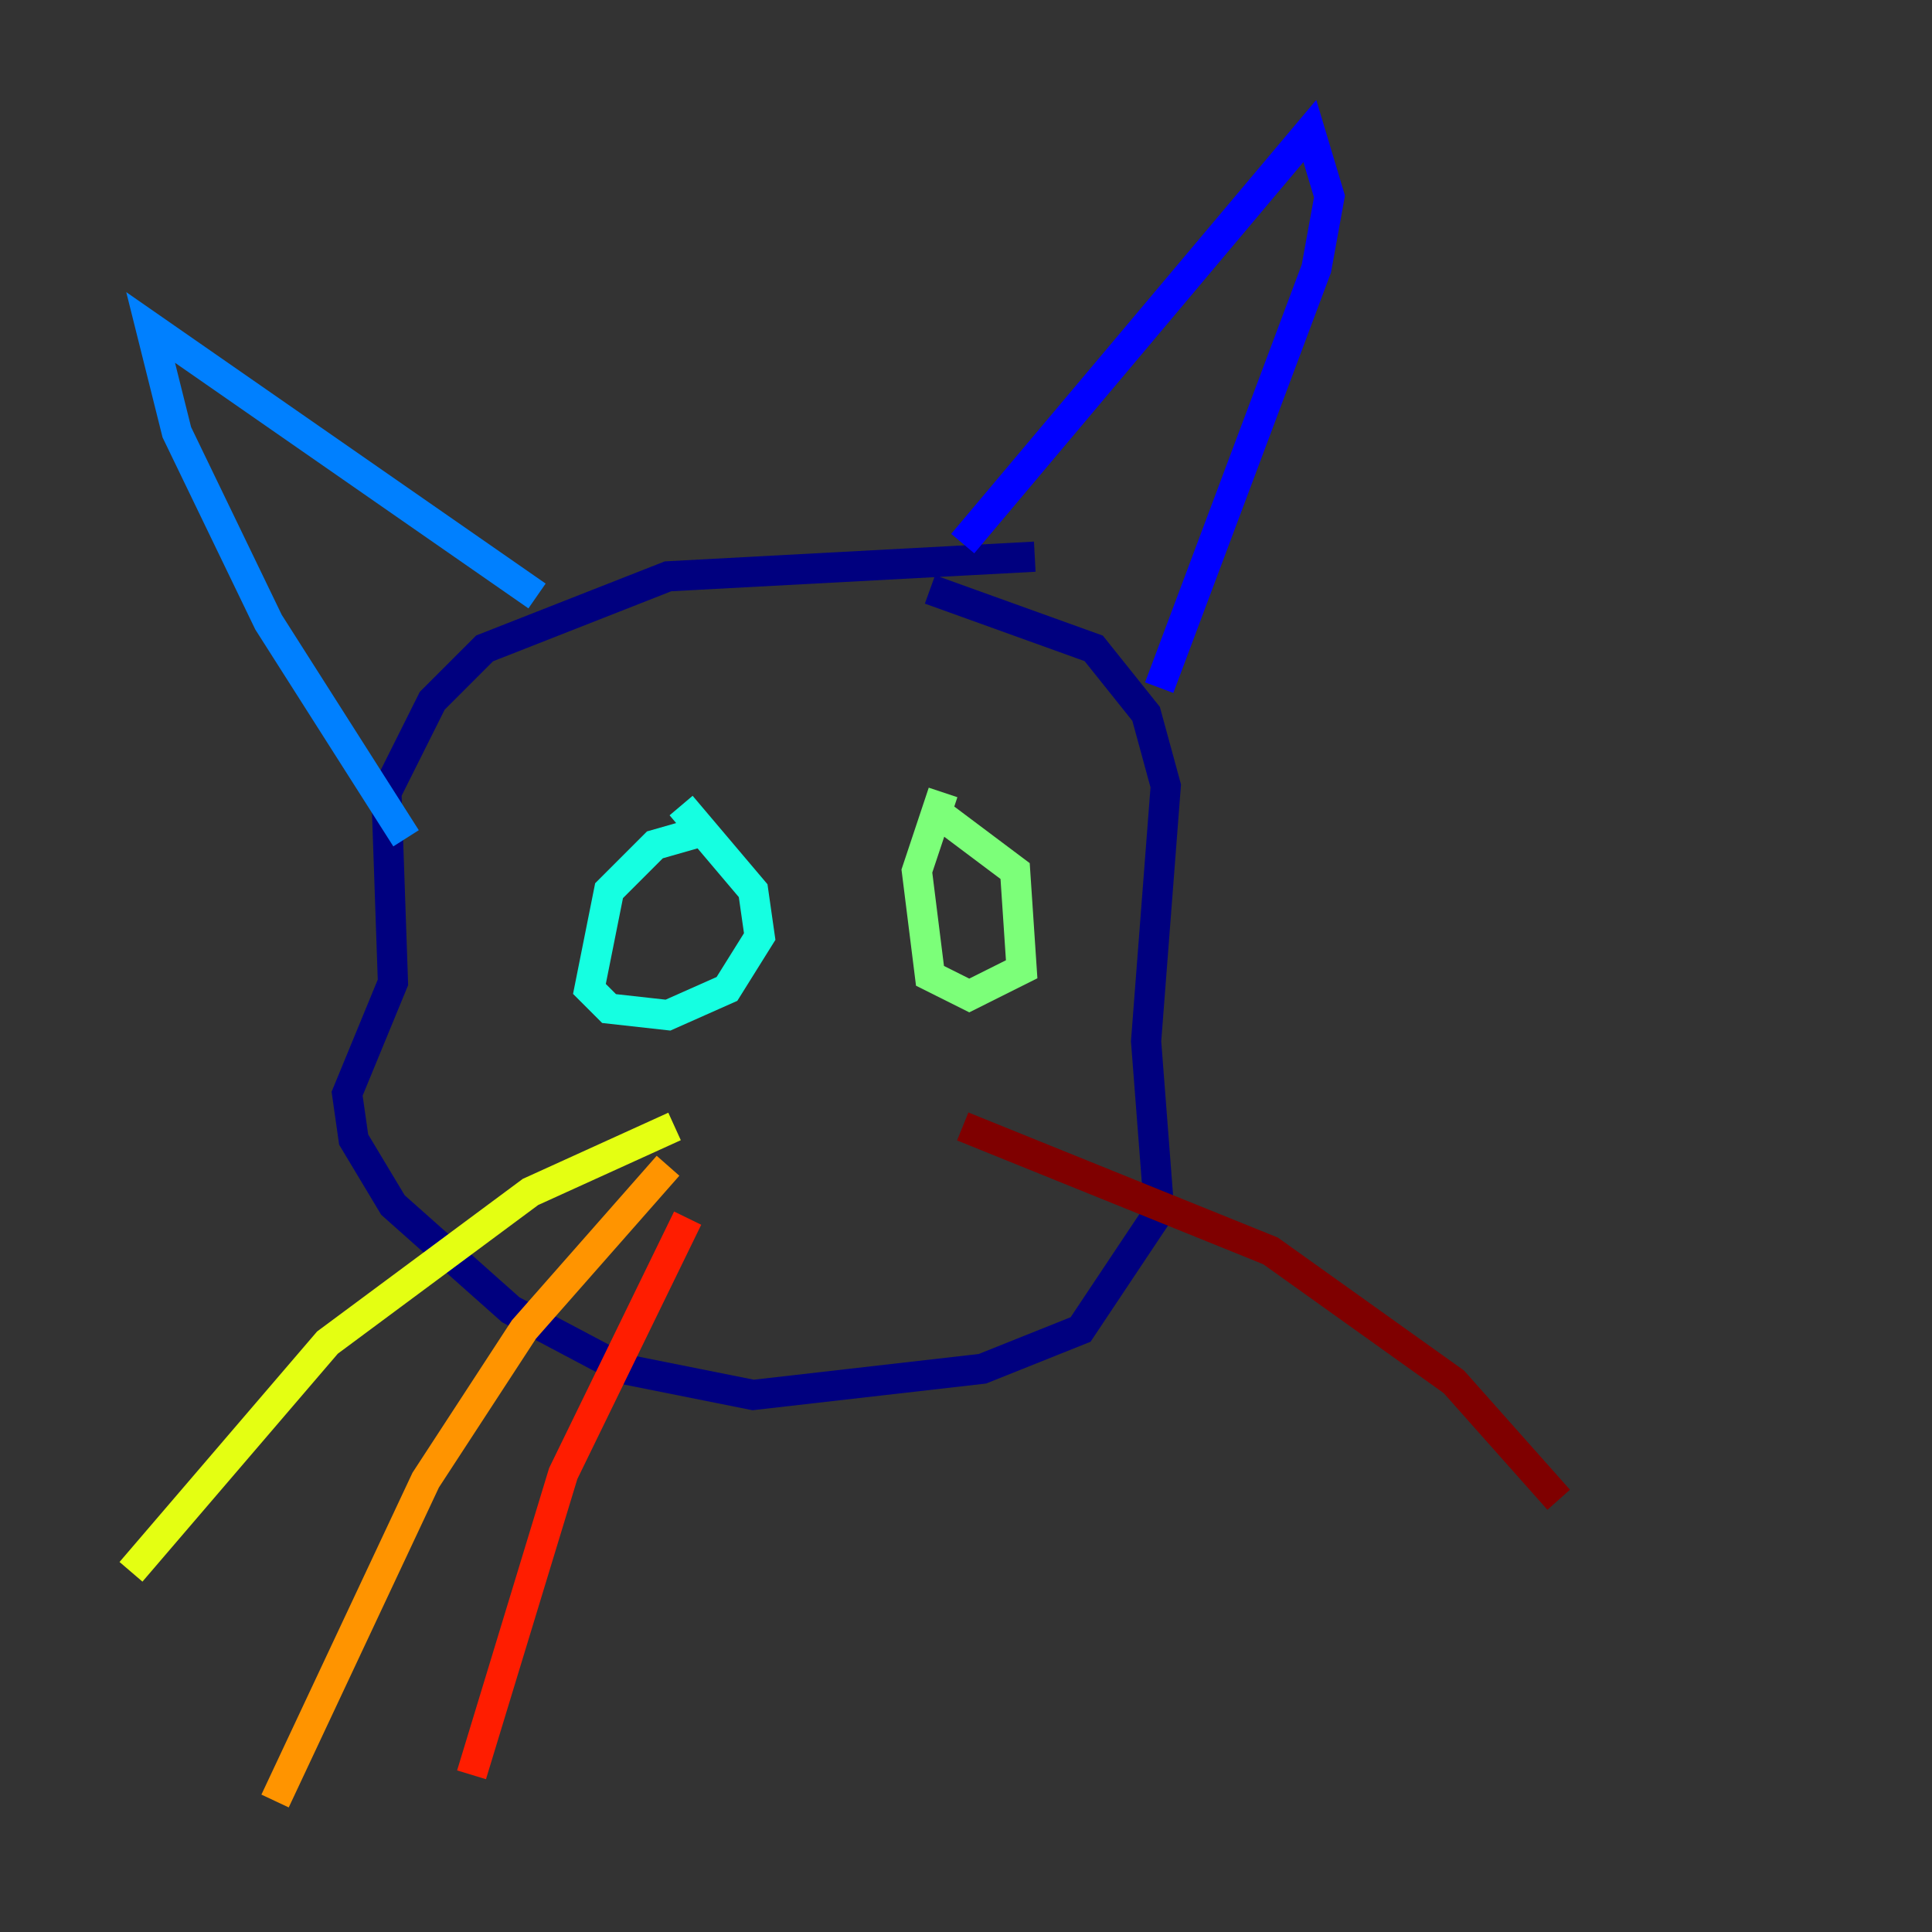 <?xml version="1.0" encoding="utf-8" ?>
<svg baseProfile="tiny" height="128" version="1.2" viewBox="0,0,128,128" width="128" xmlns="http://www.w3.org/2000/svg" xmlns:ev="http://www.w3.org/2001/xml-events" xmlns:xlink="http://www.w3.org/1999/xlink"><rect x="0" y="0" width="128" height="128" fill="#333333" stroke="none"/><defs /><polyline fill="none" points="68.556,36.881 44.258,38.183 32.108,42.956 28.637,46.427 25.6,52.502 26.034,65.085 22.997,72.461 23.43,75.498 26.034,79.837 33.844,86.78 41.22,90.685 49.898,92.42 65.085,90.685 71.593,88.081 76.8,80.271 75.932,68.99 77.234,52.068 75.932,47.295 72.461,42.956 61.614,39.051" stroke="#00007f" stroke-width="2" /><polyline fill="none" points="63.783,36.014 86.78,8.678 88.081,13.017 87.214,17.79 76.8,45.559" stroke="#0000ff" stroke-width="2" /><polyline fill="none" points="35.58,39.485 9.98,21.695 11.715,28.637 17.79,41.22 26.902,55.539" stroke="#0080ff" stroke-width="2" /><polyline fill="none" points="46.427,55.105 43.39,55.973 40.352,59.01 39.051,65.519 40.352,66.82 44.258,67.254 48.163,65.519 50.332,62.047 49.898,59.01 45.125,53.37" stroke="#15ffe1" stroke-width="2" /><polyline fill="none" points="62.481,52.502 60.746,57.709 61.614,64.651 64.217,65.953 67.688,64.217 67.254,57.709 62.047,53.803" stroke="#7cff79" stroke-width="2" /><polyline fill="none" points="44.691,74.63 35.146,78.969 21.695,88.949 8.678,104.136" stroke="#e4ff12" stroke-width="2" /><polyline fill="none" points="44.258,77.234 34.712,88.081 28.203,98.061 18.224,119.322" stroke="#ff9400" stroke-width="2" /><polyline fill="none" points="45.559,80.705 37.315,97.627 31.241,117.586" stroke="#ff1d00" stroke-width="2" /><polyline fill="none" points="63.783,74.63 84.176,82.875 96.325,91.552 103.268,99.363" stroke="#7f0000" stroke-width="2" /></svg>